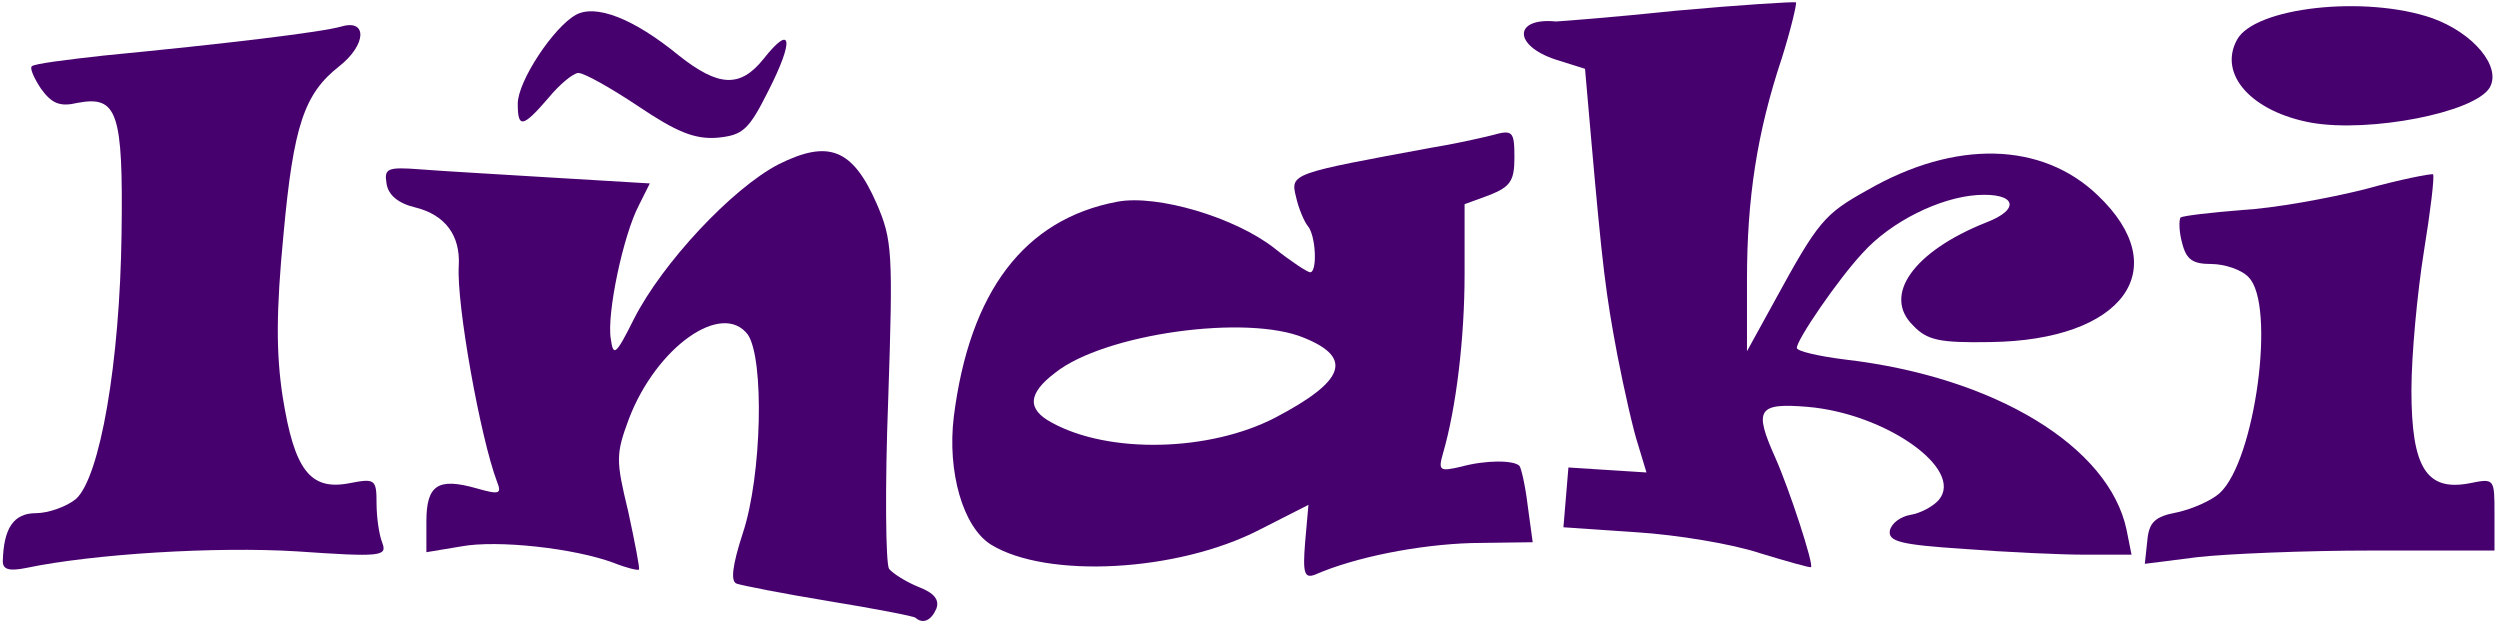 <?xml version="1.0" encoding="UTF-8" standalone="no"?>
<svg
   xmlns:dc="http://purl.org/dc/elements/1.1/"
   xmlns:cc="http://creativecommons.org/ns#"
   xmlns:rdf="http://www.w3.org/1999/02/22-rdf-syntax-ns#"
   xmlns:svg="http://www.w3.org/2000/svg"
   xmlns="http://www.w3.org/2000/svg"
   id="svg56"
   preserveAspectRatio="xMidYMid meet"
   viewBox="0 0 3010 750"
   height="75"
   width="301"
   version="1.0">
  <defs
     id="defs60">
    <pattern
       id="pattern3833"
       patternTransform="matrix(10,0,0,10,280,0.75)"
       height="90.907"
       width="471.85"
       patternUnits="userSpaceOnUse">
      <g
         transform="matrix(0.1,0,0,0.1,-28,-0.075)"
         id="g3762">
        <path
           id="path37"
           d="m 1379,906 c -2,-2 -49,-11 -104,-20 -55,-9 -105,-19 -111,-21 -8,-2 -6,-21 7,-61 23,-69 26,-210 6,-239 -31,-41 -110,15 -143,101 -16,43 -16,50 -1,112 8,37 14,68 13,70 -2,1 -15,-2 -30,-8 -48,-18 -141,-28 -184,-20 l -42,7 v -37 c 0,-44 14,-53 60,-40 28,8 31,7 25,-8 -20,-53 -49,-214 -46,-260 2,-36 -16,-61 -52,-70 -21,-5 -33,-15 -35,-29 -3,-18 1,-20 40,-17 24,2 96,6 160,10 l 117,7 -13,26 c -19,36 -39,131 -34,161 3,22 6,20 28,-24 34,-67 118,-157 174,-186 60,-30 89,-19 118,47 19,44 20,58 14,237 -4,105 -3,196 1,203 5,6 21,16 36,22 18,7 25,15 21,26 -6,14 -16,19 -25,11 z" />
        <path
           id="path39"
           d="m 1848,815 4,-45 -59,30 c -99,51 -256,59 -323,18 -34,-21 -53,-88 -45,-154 19,-151 85,-238 197,-259 48,-9 142,19 189,56 20,16 40,29 43,29 9,0 7,-45 -3,-56 -4,-5 -11,-21 -14,-35 -7,-28 -5,-28 163,-59 25,-4 57,-11 73,-15 25,-7 27,-5 27,27 0,28 -5,35 -30,45 l -30,11 v 84 c 0,77 -10,161 -26,216 -6,21 -4,22 22,16 29,-8 63,-8 70,-1 2,2 7,23 10,48 l 6,44 -74,1 c -64,2 -140,17 -188,38 -13,5 -15,-2 -12,-39 z m -36,-150 c 84,-44 94,-72 35,-96 -69,-29 -241,-5 -300,42 -33,25 -34,44 -4,60 69,38 190,35 269,-6 z" />
        <path
           id="path41"
           d="m 280,838 c 1,-40 13,-58 40,-58 15,0 37,-8 48,-17 29,-26 53,-164 55,-320 2,-146 -5,-166 -53,-157 -21,5 -31,1 -44,-17 -8,-12 -14,-25 -11,-27 2,-3 42,-8 87,-13 145,-14 262,-28 286,-35 31,-9 30,22 -3,48 -42,33 -55,71 -67,202 -9,93 -9,144 -1,196 14,88 33,113 80,104 31,-6 33,-5 33,24 0,17 3,38 7,48 6,16 -2,17 -103,10 -97,-6 -245,3 -326,20 -20,4 -28,2 -28,-8 z" />
        <path
           id="path43"
           d="m 2395,828 c -33,-11 -100,-22 -148,-25 l -88,-6 3,-36 3,-36 47,3 47,3 -10,-33 c -6,-18 -17,-67 -25,-108 -14,-74 -18,-106 -32,-265 l -7,-80 -35,-11 c -52,-17 -51,-51 0,-46 3,0 69,-5 145,-13 77,-7 142,-11 144,-10 1,2 -6,32 -17,67 -30,90 -42,169 -42,267 v 86 l 33,-60 c 53,-97 60,-105 112,-134 106,-61 210,-58 277,6 94,89 31,175 -129,177 -61,1 -76,-2 -93,-20 -37,-36 0,-89 88,-124 42,-16 36,-36 -11,-33 -45,3 -104,32 -138,70 -29,31 -79,104 -79,114 0,4 26,10 58,14 181,21 318,105 339,205 l 6,30 h -55 c -30,0 -96,-3 -147,-7 -77,-5 -91,-9 -89,-22 2,-9 13,-17 25,-19 12,-2 27,-10 34,-18 31,-37 -64,-104 -158,-112 -60,-5 -65,3 -39,61 17,38 47,130 43,132 -1,1 -29,-7 -62,-17 z" />
        <path
           id="path45"
           d="m 2862,813 c 2,-22 9,-29 36,-34 18,-4 41,-14 51,-23 43,-39 68,-227 35,-260 -8,-9 -29,-16 -45,-16 -22,0 -30,-5 -35,-25 -4,-14 -4,-28 -2,-31 3,-2 36,-6 74,-9 38,-2 104,-14 148,-25 43,-12 80,-19 82,-18 2,2 -3,44 -11,93 -8,50 -15,125 -15,167 0,93 18,122 70,112 30,-6 30,-6 30,37 v 44 h -147 c -82,0 -176,4 -211,8 l -63,8 z" />
        <path
           id="path47"
           d="m 1045,290 c -33,-22 -65,-40 -72,-40 -6,0 -23,14 -36,30 -31,36 -37,37 -37,7 0,-27 43,-92 70,-107 24,-13 69,4 124,49 48,38 74,39 102,4 34,-43 37,-23 6,38 -24,48 -31,54 -62,57 -27,2 -49,-7 -95,-38 z" />
        <path
           id="path49"
           d="m 3060,310 c -72,-13 -113,-58 -90,-100 21,-39 154,-54 235,-26 50,18 84,59 69,84 -19,30 -144,54 -214,42 z" />
        <path
           id="path51"
           d="m 4992,210 c 0,-14 2,-19 5,-12 2,6 2,18 0,25 -3,6 -5,1 -5,-13 z" />
        <path
           id="path53"
           d="m 4863,3 c 4,-3 10,-3 14,0 3,4 0,7 -7,7 -7,0 -10,-3 -7,-7 z" />
      </g>
    </pattern>
  </defs>
  <g
     id="g3918">
    <path
       style="fill:#47016e;stroke:none"
       id="path3847"
       d="m 1102.369,743.845 c -2,-2 -49,-11 -104,-20 -55,-9 -105,-19 -111,-21 -8,-2 -6,-21 7,-61 23,-69 26,-210 6,-239 -31,-41 -110,15 -143,101 -16,43 -16,50 -1,112 8,37 14,68 13,70 -2,1 -15,-2 -30,-8 -48,-18 -141,-28 -184,-20 l -42,7 v -37 c 0,-44 14,-53 60,-40 28,8 31,7 25,-8 -20,-53 -49,-214 -46,-260 2,-36 -16,-61 -52,-70 -21,-5 -33,-15 -35,-29 -3,-18 1,-20 40,-17 24,2 96,6 160,10 l 117,7 -13,26 c -19,36 -39,131 -34,161 3,22 6,20 28,-24 34,-67 118,-157 174,-186 60,-30 89,-19 118,47 19,44 20,58 14,237 -4,105 -3,196 1,203 5,6 21,16 36,22 18,7 25,15 21,26 -6,14 -16,19 -25,11 z" />
    <path
       style="fill:#47016e;stroke:none"
       id="path3849"
       d="m 1571.369,652.845 4,-45 -59,30 c -99,51 -256,59 -323,18 -34,-21 -53,-88 -45,-154 19,-151 85,-238 197,-259 48,-9 142,19 189,56 20,16 40,29 43,29 9,0 7,-45 -3,-56 -4,-5 -11,-21 -14,-35 -7,-28 -5,-28 163,-59 25,-4 57,-11 73,-15 25,-7 27,-5 27,27 0,28 -5,35 -30,45 l -30,11 v 84 c 0,77 -10,161 -26,216 -6,21 -4,22 22,16 29,-8 63,-8 70,-1 2,2 7,23 10,48 l 6,44 -74,1 c -64,2 -140,17 -188,38 -13,5 -15,-2 -12,-39 z m -36,-150 c 84,-44 94,-72 35,-96 -69,-29 -241,-5 -300,42 -33,25 -34,44 -4,60 69,38 190,35 269,-6 z" />
    <path
       style="fill:#47016e;stroke:none"
       id="path3851"
       d="m 3.369,675.845 c 1,-40 13,-58 40,-58 15,0 37,-8 48,-17 29,-26 53,-164 55,-320 2,-146 -5,-166 -53,-157 -21,5 -31,1 -44,-17 -8,-12 -14,-25 -11,-27 2,-3 42,-8 87,-13 145,-14 262,-28 286,-35 31,-9 30,22 -3,48 -42,33 -55,71 -67,202 -9,93 -9,144 -1,196 14,88 33,113 80,104 31,-6 33,-5 33,24 0,17 3,38 7,48 6,16 -2,17 -103,10 -97,-6 -245,3 -326,20 -20,4 -28,2 -28,-8 z" />
    <path
       style="fill:#47016e;stroke:none"
       id="path3853"
       d="m 2118.369,665.845 c -33,-11 -100,-22 -148,-25 l -88,-6 3,-36 3,-36 47,3 47,3 -10,-33 c -6,-18 -17,-67 -25,-108 -14,-74 -18,-106 -32,-265 l -7,-80 -35,-11 c -52,-17 -51,-51 0,-46 3,0 69,-5 145,-13 77,-7 142,-11 144,-10 1,2 -6,32 -17,67 -30,90 -42,169 -42,267 v 86 l 33,-60 c 53,-97 60,-105 112,-134 106,-61 210,-58 277,6 94,89 31,175 -129,177 -61,1 -76,-2 -93,-20 -37,-36 0,-89 88,-124 42,-16 36,-36 -11,-33 -45,3 -104,32 -138,70 -29,31 -79,104 -79,114 0,4 26,10 58,14 181,21 318,105 339,205 l 6,30 h -55 c -30,0 -96,-3 -147,-7 -77,-5 -91,-9 -89,-22 2,-9 13,-17 25,-19 12,-2 27,-10 34,-18 31,-37 -64,-104 -158,-112 -60,-5 -65,3 -39,61 17,38 47,130 43,132 -1,1 -29,-7 -62,-17 z" />
    <path
       style="fill:#47016e;stroke:none"
       id="path3855"
       d="m 2585.369,650.845 c 2,-22 9,-29 36,-34 18,-4 41,-14 51,-23 43,-39 68,-227 35,-260 -8,-9 -29,-16 -45,-16 -22,0 -30,-5 -35,-25 -4,-14 -4,-28 -2,-31 3,-2 36,-6 74,-9 38,-2 104,-14 148,-25 43,-12 80,-19 82,-18 2,2 -3,44 -11,93 -8,50 -15,125 -15,167 0,93 18,122 70,112 30,-6 30,-6 30,37 v 44 h -147 c -82,0 -176,4 -211,8 l -63,8 z" />
    <path
       style="fill:#47016e;stroke:none"
       id="path3857"
       d="m 768.369,127.845 c -33,-22 -65,-40 -72,-40 -6,0 -23,14 -36,30 -31,36 -37,37 -37,7 0,-27 43,-92 70,-107 24,-13 69,4 124,49 48,38 74,39 102,4 34,-43 37,-23 6,38 -24,48 -31,54 -62,57 -27,2 -49,-7 -95,-38 z" />
    <path
       style="fill:#47016e;stroke:none"
       id="path3859"
       d="m 2783.369,147.845 c -72,-13 -113,-58 -90,-100 21,-39 154,-54 235,-26 50,18 84,59 69,84 -19,30 -144,54 -214,42 z" />
  </g>
</svg>
